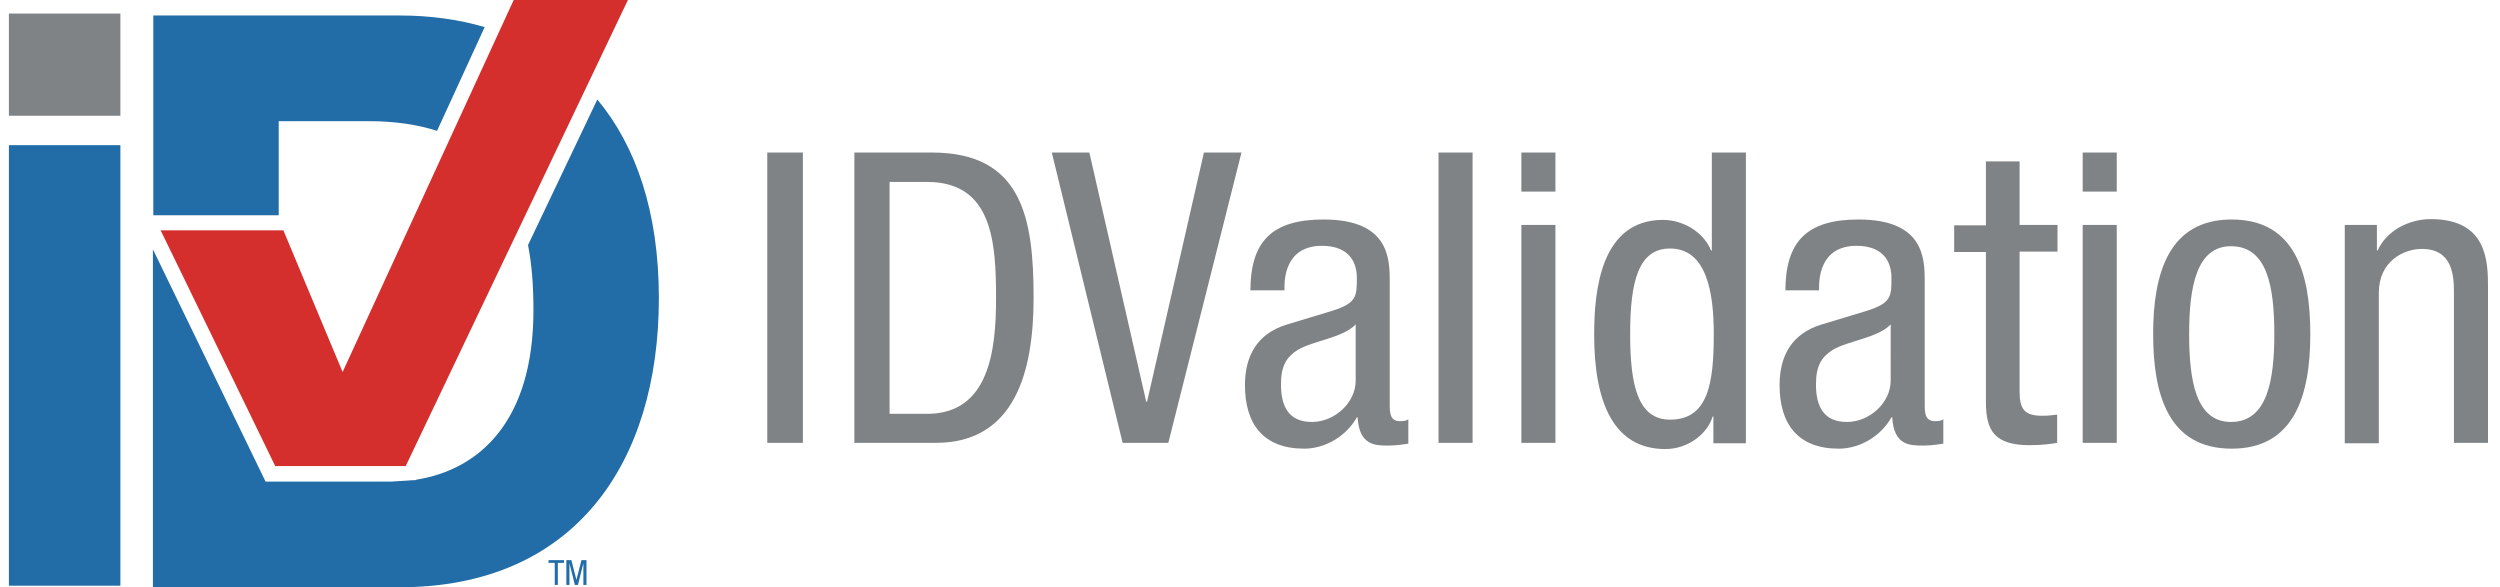 <?xml version="1.0" encoding="utf-8"?>
<!-- Generator: Adobe Illustrator 20.1.0, SVG Export Plug-In . SVG Version: 6.00 Build 0)  -->
<svg version="1.1" id="Layer_2" xmlns="http://www.w3.org/2000/svg" xmlns:xlink="http://www.w3.org/1999/xlink" x="0px" y="0px"
	 viewBox="0 0 645.8 151.7" style="enable-background:new 0 0 645.8 151.7;" xml:space="preserve">
<style type="text/css">
	.st0{fill:#808385;}
	.st1{fill:#226DA7;}
	.st2{fill:#D42F2C;}
</style>
<g>
	<g>
		<path class="st0" d="M198.2,39.4h9.2v75h-9.2V39.4z"/>
		<path class="st0" d="M220.6,39.4h20.1c23.3,0,26.3,16.8,26.3,37.5c0,18.9-4.7,37.5-25.3,37.5h-21V39.4z M229.8,106.9h9.7
			c16,0,17.8-16.4,17.8-29.8c0-14.5-0.9-30.1-17.8-30.1h-9.7V106.9z"/>
		<path class="st0" d="M271.7,39.4h9.7l14.7,64.4h0.2L311,39.4h9.7l-18.9,75H290L271.7,39.4z"/>
		<path class="st0" d="M323,75.2c0-12.8,5.5-18.5,18.9-18.5c17.1,0,17.1,10.3,17.1,16.2v31.4c0,2.3,0,4.5,2.7,4.5
			c1.2,0,1.7-0.2,2.1-0.5v6.3c-0.6,0.1-2.9,0.5-5.1,0.5c-3.4,0-7.6,0-8-7.3h-0.2c-2.8,5-8.3,8.1-13.6,8.1
			c-10.5,0-15.3-6.3-15.3-16.4c0-7.9,3.4-13.3,10.6-15.6l11.9-3.6c6.4-2,6.4-3.8,6.4-8.5c0-5.3-3.2-8.3-9-8.3c-9.7,0-9.7,9-9.7,11
			v0.5H323z M350.2,83.8c-3.3,3.5-11,4.2-15,6.6c-2.8,1.8-4.3,4-4.3,8.9c0,5.7,2,9.7,8,9.7c5.8,0,11.3-4.9,11.3-10.7V83.8z"/>
		<path class="st0" d="M371.6,39.4h8.8v75h-8.8V39.4z"/>
		<path class="st0" d="M393,39.4h8.8v10.1H393V39.4z M393,58.1h8.8v56.3H393V58.1z"/>
		<path class="st0" d="M451,114.5h-8.4v-6.9h-0.2c-1.2,4.2-6.1,8.4-12.2,8.4c-13.3,0-18.4-11.9-18.4-29.6c0-11.8,1.9-29.6,17.8-29.6
			c5,0,10.4,3,12.4,7.9h0.2V39.4h8.8V114.5z M431.4,108.4c9.8,0,11.3-9.2,11.3-22.1c0-10.9-1.9-22.1-11.3-22.1
			c-8.2,0-10.3,8.6-10.3,22.1S423.2,108.4,431.4,108.4z"/>
		<path class="st0" d="M461.2,75.2c0-12.8,5.5-18.5,18.9-18.5c17.1,0,17.1,10.3,17.1,16.2v31.4c0,2.3,0,4.5,2.7,4.5
			c1.2,0,1.7-0.2,2.1-0.5v6.3c-0.6,0.1-2.9,0.5-5.2,0.5c-3.4,0-7.6,0-8-7.3h-0.2c-2.8,5-8.3,8.1-13.6,8.1
			c-10.5,0-15.3-6.3-15.3-16.4c0-7.9,3.4-13.3,10.6-15.6l11.9-3.6c6.4-2,6.4-3.8,6.4-8.5c0-5.3-3.2-8.3-9-8.3c-9.7,0-9.7,9-9.7,11
			v0.5H461.2z M488.4,83.8c-3.3,3.5-11,4.2-15,6.6c-2.8,1.8-4.3,4-4.3,8.9c0,5.7,2,9.7,8,9.7c5.8,0,11.3-4.9,11.3-10.7V83.8z"/>
		<path class="st0" d="M512.9,41.7h8.8v16.4h9.8v6.9h-9.8v36.1c0,4.5,1.2,6.3,5.8,6.3c1.9,0,2.9-0.2,3.9-0.3v7.3
			c-1.2,0.2-3.5,0.6-7.1,0.6c-9.1,0-11.3-3.8-11.3-11.1V65.1h-8.2v-6.9h8.2V41.7z"/>
		<path class="st0" d="M538,39.4h8.8v10.1H538V39.4z M538,58.1h8.8v56.3H538V58.1z"/>
		<path class="st0" d="M576.5,56.7c16.3,0,20.3,13.8,20.3,29.6s-4.1,29.6-20.3,29.6c-16.3,0-20.3-13.8-20.3-29.6
			S560.3,56.7,576.5,56.7z M587.5,86.3c0-12.2-1.8-22.7-11.2-22.7c-8.9,0-10.8,10.5-10.8,22.7s1.8,22.7,10.8,22.7
			C585.6,109,587.5,98.5,587.5,86.3z"/>
		<path class="st0" d="M605.6,58.1h8.4v6.6h0.2c2.3-5.2,8.2-8.1,13.7-8.1c14.8,0,14.8,11.2,14.8,17.9v39.9h-8.8V75.6
			c0-4.3-0.3-11.3-8.3-11.3c-4.7,0-11.1,3.2-11.1,11.3v38.9h-8.8V58.1z"/>
	</g>
	<g>
		<g>
			<path class="st1" d="M144.1,151.1h-0.8v-5.7h-1.6v-0.7h4v0.7h-1.6V151.1z"/>
			<path class="st1" d="M146.3,144.7h1.3l1.3,5.1h0l1.3-5.1h1.3v6.4h-0.8v-5.6h0l-1.4,5.6h-0.8l-1.4-5.6h0v5.6h-0.8V144.7z"/>
		</g>
		<rect x="2.3" y="37.5" class="st1" width="28.8" height="113.8"/>
		<rect x="2.3" y="3.5" class="st0" width="28.8" height="26.4"/>
		<polygon class="st2" points="41.5,59.5 73.2,59.5 88.5,96.1 132.7,0 162.2,0 104.8,120.4 71.1,120.4 		"/>
		<g>
			<path class="st1" d="M72,55.6V31.3h23.2c6.9,0,12.7,0.9,17.7,2.5L125.2,7c-6.8-2-14.2-3-22-3H39.6v51.6H72z"/>
			<path class="st1" d="M154.3,25.7l-17.9,37.6c1,5.1,1.4,10.7,1.4,16.8c0,28.8-14,41.2-30.2,43.8l-0.2,0.1l-6.3,0.4H72h-3.4
				l-29.1-60v87.3h63.7c45.1,0,67-31.9,67-74.7C170.2,54.8,164.3,37.7,154.3,25.7z"/>
		</g>
	</g>
</g>
</svg>
